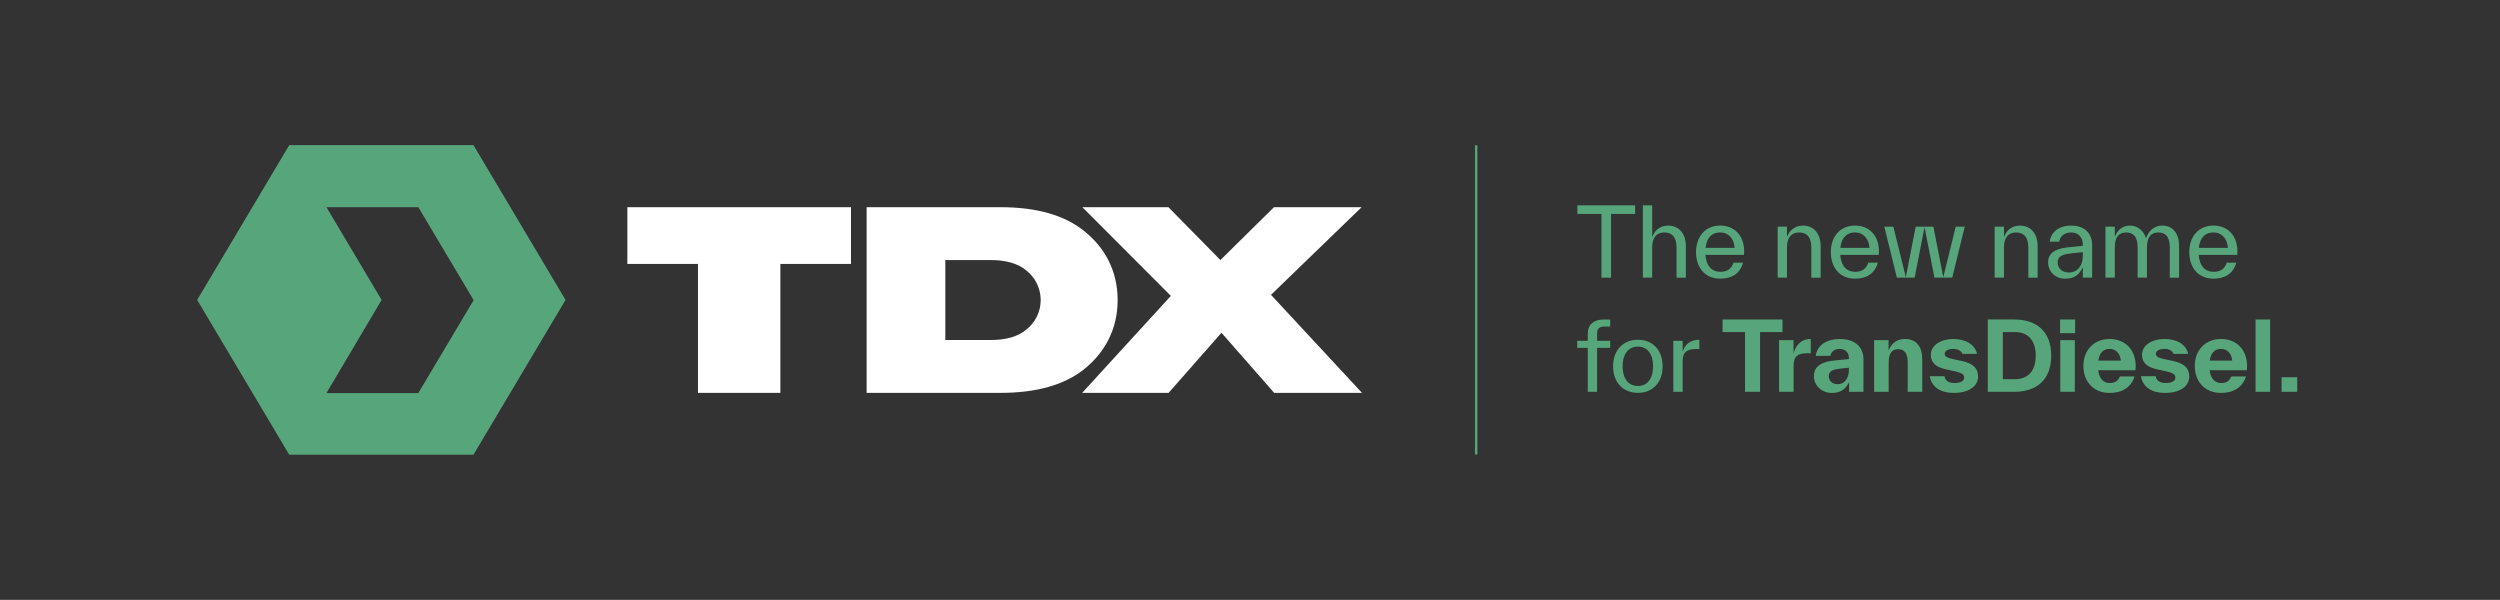 <?xml version="1.0" encoding="UTF-8"?><svg xmlns="http://www.w3.org/2000/svg" viewBox="0 0 1615.4 387.6"><rect x="0" y="0" width="1615.4" height="387.6" fill="#333333" stroke="none"/><defs><style>.c{fill:none;stroke:#57a67b;stroke-miterlimit:10;stroke-width:1.54px;}.d{fill:#fff;}.e{fill:#57a67b;}</style></defs><g id="a"/><g id="b"><path class="e" d="M246.58,193.8l-35.64-59.93h59.36l35.75,60.05-35.75,60.05h-59.36l35.64-60.16Zm-59.7-100l-59.48,100,59.48,100h119.07l59.48-100-59.48-100h-119.07Z"/><path class="d" d="M451.01,253.85v-83.31h-45.63v-36.66h144.49v36.66h-45.63v83.31h-53.23Zm372.19-119.98l-34.62,34.17-33.6-34.17h-55.62l57.21,57.32-57.32,62.66h55.85l34.17-38.82,34.05,38.82h56.75l-58.8-63.34,58.57-56.64h-56.64Zm-101.02,60.05c0,19.18-8.63,34.05-21.34,44.38-12.71,10.33-30.87,15.55-54.37,15.55h-86.49v-119.98h86.38c23.61,0,41.66,5.22,54.37,15.55,12.83,10.33,21.45,25.2,21.45,44.49h0Zm-49.72,0c0-7.49-3.41-14.53-9.31-19.18-5.33-4.43-13.05-6.7-22.81-6.7h-29.51v51.65h29.51c9.88,0,17.48-2.27,22.81-6.7,5.9-4.65,9.31-11.69,9.31-19.07h0Z"/><g><g><path class="e" d="M1056.56,132.69v5.53h-15.55v41.18h-6.21v-41.18h-15.55v-5.53h37.31Z"/><path class="e" d="M1089.33,158.87v20.53h-6.02v-19.61c0-6.7-3.07-9.59-7.87-9.59s-7.87,2.95-7.87,9.71v19.48h-6.02v-46.71h6.02v20.47c1.47-3.87,4.67-7.37,10.32-7.37,7.44,0,11.43,5.71,11.43,13.09Z"/><path class="e" d="M1126.88,164.7h-24.89c.49,7.13,4.12,10.94,9.59,10.94,4.79,0,7.31-2.21,8.54-5.9h6.15c-1.91,7.01-7.25,10.32-14.69,10.32-9.96,0-15.67-7.25-15.67-17.15s5.84-17.15,15.61-17.15c9.22,0,15.49,6.51,15.49,16.65,0,.61-.06,1.48-.12,2.27Zm-24.83-4.55h18.81c-.37-5.9-3.93-9.96-9.34-9.96s-8.73,3.38-9.46,9.96Z"/><path class="e" d="M1176.43,158.87v20.53h-6.02v-19.61c0-6.7-3.07-9.59-7.87-9.59s-7.87,2.95-7.87,9.71v19.48h-6.02v-32.94h6.02v6.7c1.47-3.87,4.67-7.37,10.32-7.37,7.44,0,11.43,5.71,11.43,13.09Z"/><path class="e" d="M1213.98,164.7h-24.89c.49,7.13,4.12,10.94,9.59,10.94,4.79,0,7.31-2.21,8.54-5.9h6.15c-1.91,7.01-7.25,10.32-14.69,10.32-9.96,0-15.67-7.25-15.67-17.15s5.84-17.15,15.61-17.15c9.22,0,15.49,6.51,15.49,16.65,0,.61-.06,1.48-.12,2.27Zm-24.83-4.55h18.81c-.37-5.9-3.93-9.96-9.34-9.96s-8.73,3.38-9.46,9.96Z"/><path class="e" d="M1263.71,146.45h5.84l-8.11,32.94h-11.49l-6.39-32.63-6.39,32.63h-11.49l-8.11-32.94h5.84l8.05,32.63,6.39-32.63h11.43l6.39,32.63,8.05-32.63Z"/><path class="e" d="M1316.64,158.87v20.53h-6.02v-19.61c0-6.7-3.07-9.59-7.87-9.59s-7.87,2.95-7.87,9.71v19.48h-6.02v-32.94h6.02v6.7c1.48-3.87,4.67-7.37,10.33-7.37,7.44,0,11.43,5.71,11.43,13.09Z"/><path class="e" d="M1351.86,158.19v21.2h-6.02v-6.76c-2.27,4.61-4.98,7.44-11.37,7.44s-11.06-4.49-11.06-10.57c0-7.68,7.68-9.16,13.58-9.77l8.85-.92v-.68c0-4.3-2.4-7.93-7.62-7.93-4.61,0-7.19,2.83-7.62,5.96h-6.15c.74-6.21,6.02-10.39,13.77-10.39,10.02,0,13.64,6.27,13.64,12.41Zm-6.02,7.19v-2.46l-6.58,.68c-4.55,.49-9.71,1.11-9.71,5.9,0,4.24,3.32,6.58,7.13,6.58,6.08,0,9.16-4.79,9.16-10.69Z"/><path class="e" d="M1408.04,158.87v20.53h-6.02v-19.61c0-6.64-2.58-9.59-7.37-9.59s-7.38,2.95-7.38,9.71v19.48h-6.02v-19.61c0-6.64-2.58-9.59-7.38-9.59s-7.37,2.95-7.37,9.71v19.48h-6.02v-32.94h6.02v6.7c1.47-3.93,4.42-7.37,9.83-7.37s9.16,3.99,10.33,8.23c1.35-3.99,4.55-8.23,10.45-8.23,7.19,0,10.94,5.47,10.94,13.09Z"/><path class="e" d="M1445.6,164.7h-24.89c.49,7.13,4.12,10.94,9.59,10.94,4.79,0,7.31-2.21,8.54-5.9h6.15c-1.91,7.01-7.25,10.32-14.69,10.32-9.96,0-15.67-7.25-15.67-17.15s5.84-17.15,15.61-17.15c9.22,0,15.49,6.51,15.49,16.65,0,.61-.06,1.48-.12,2.27Zm-24.83-4.55h18.81c-.37-5.9-3.93-9.96-9.34-9.96s-8.73,3.38-9.46,9.96Z"/><path class="e" d="M1036.77,211c-3.01,0-4.79,.98-4.79,4.61v4.61h8.48v4.55h-8.48v28.39h-6.02v-28.39h-6.82v-4.55h6.82v-4.61c0-6.33,4.42-9.16,10.2-9.16h4.3v4.55h-3.69Z"/><path class="e" d="M1042.31,236.69c0-10.2,6.27-17.15,16.04-17.15s15.98,6.94,15.98,17.15-6.21,17.15-15.98,17.15-16.04-6.94-16.04-17.15Zm25.87,0c0-7.75-3.56-12.72-9.83-12.72s-9.89,4.98-9.89,12.72,3.63,12.72,9.89,12.72,9.83-4.98,9.83-12.72Z"/><path class="e" d="M1087.24,227.28c1.48-4.61,4.73-7.74,10.82-7.74v5.96h-1.84c-6.02,0-8.97,1.91-8.97,7.81v19.85h-6.02v-32.94h6.02v7.07Z"/><path class="e" d="M1151.78,206.45v8.11h-14.5v38.6h-9.71v-38.6h-14.5v-8.11h38.72Z"/><path class="e" d="M1158.91,228.51c1.29-5.22,4.67-9.46,11.12-9.46v9.22h-2.4c-5.84,0-8.67,1.97-8.67,7.62v17.27h-9.4v-33.37h9.34v8.73Z"/><path class="e" d="M1204.09,232.14v21.02h-9.28v-6.27c-1.91,3.99-4.92,7.01-11.12,7.01s-11.62-4.42-11.62-10.88c0-7.62,7.25-9.53,13.83-10.14l8.79-.86v-.55c0-3.38-1.97-6.02-5.96-6.02-3.69,0-5.65,2.15-6.02,4.49h-9.46c.86-6.82,7.01-10.88,15.49-10.88,10.39,0,15.36,5.59,15.36,13.09Zm-9.4,6.82v-1.35l-5.35,.55c-3.81,.43-7.68,1.11-7.68,4.86,0,3.26,2.52,5.22,5.72,5.22,4.79,0,7.31-4.06,7.31-9.28Z"/><path class="e" d="M1242.08,232.01v21.14h-9.4v-19.11c0-5.78-2.21-8.42-6.15-8.42s-6.15,2.64-6.15,8.54v18.99h-9.4v-33.37h9.34v6.82c1.54-4.18,4.79-7.56,10.63-7.56,7.81,0,11.12,5.59,11.12,12.97Z"/><path class="e" d="M1246.94,243.08h9.46c.68,3.38,3.5,4.42,6.45,4.42,4.12,0,6.33-1.35,6.33-3.5,0-2.03-1.35-3.01-5.9-4.06l-5.9-1.29c-6.33-1.35-9.77-4.3-9.77-9.28,0-6.33,6.51-10.32,14.5-10.32,7.56,0,13.89,3.13,15.36,9.59h-9.46c-.74-2.09-3.13-3.2-5.84-3.2-3.01,0-5.59,1.11-5.59,3.2,0,1.9,1.91,2.64,5.35,3.38l5.9,1.29c7.01,1.54,10.33,4.55,10.33,9.96,0,6.82-6.76,10.63-15.67,10.63-8.24,0-14.38-3.5-15.55-10.82Z"/><path class="e" d="M1301.64,206.45c14.2,0,23.78,7.62,23.78,23.35s-9.59,23.35-23.78,23.35h-17.21v-46.71h17.21Zm.25,38.59c8.54,0,13.52-5.35,13.52-15.24s-4.98-15.24-13.52-15.24h-7.74v30.48h7.74Z"/><path class="e" d="M1331.15,215.3v-8.85h9.71v8.85h-9.71Zm.12,37.86v-33.37h9.4v33.37h-9.4Z"/><path class="e" d="M1379.82,239.27h-24.03c.68,5.59,3.56,8.23,7.44,8.23,3.63,0,5.41-1.54,6.58-4.24h9.46c-2.21,7.07-8.11,10.63-16.1,10.63-10.39,0-16.96-7.19-16.96-17.45s6.82-17.39,16.96-17.39,16.84,7.07,16.84,17.58c0,.8-.06,1.72-.18,2.64Zm-23.97-6.27h14.57c-.49-4.73-3.32-7.56-7.25-7.56s-6.51,2.34-7.31,7.56Z"/><path class="e" d="M1383.4,243.08h9.46c.68,3.38,3.5,4.42,6.45,4.42,4.12,0,6.33-1.35,6.33-3.5,0-2.03-1.35-3.01-5.9-4.06l-5.9-1.29c-6.33-1.35-9.77-4.3-9.77-9.28,0-6.33,6.51-10.32,14.5-10.32,7.56,0,13.89,3.13,15.36,9.59h-9.46c-.74-2.09-3.13-3.2-5.84-3.2-3.01,0-5.59,1.11-5.59,3.2,0,1.9,1.91,2.64,5.35,3.38l5.9,1.29c7.01,1.54,10.33,4.55,10.33,9.96,0,6.82-6.76,10.63-15.67,10.63-8.24,0-14.38-3.5-15.55-10.82Z"/><path class="e" d="M1451.8,239.27h-24.03c.68,5.59,3.56,8.23,7.44,8.23,3.63,0,5.41-1.54,6.58-4.24h9.46c-2.21,7.07-8.11,10.63-16.1,10.63-10.39,0-16.96-7.19-16.96-17.45s6.82-17.39,16.96-17.39,16.84,7.07,16.84,17.58c0,.8-.06,1.72-.18,2.64Zm-23.97-6.27h14.57c-.49-4.73-3.32-7.56-7.25-7.56s-6.51,2.34-7.31,7.56Z"/><path class="e" d="M1457.46,253.16v-46.71h9.4v46.71h-9.4Z"/><path class="e" d="M1474.25,253.16v-9.4h10.14v9.4h-10.14Z"/></g><line class="c" x1="953.85" y1="93.91" x2="953.85" y2="293.69"/></g></g></svg>